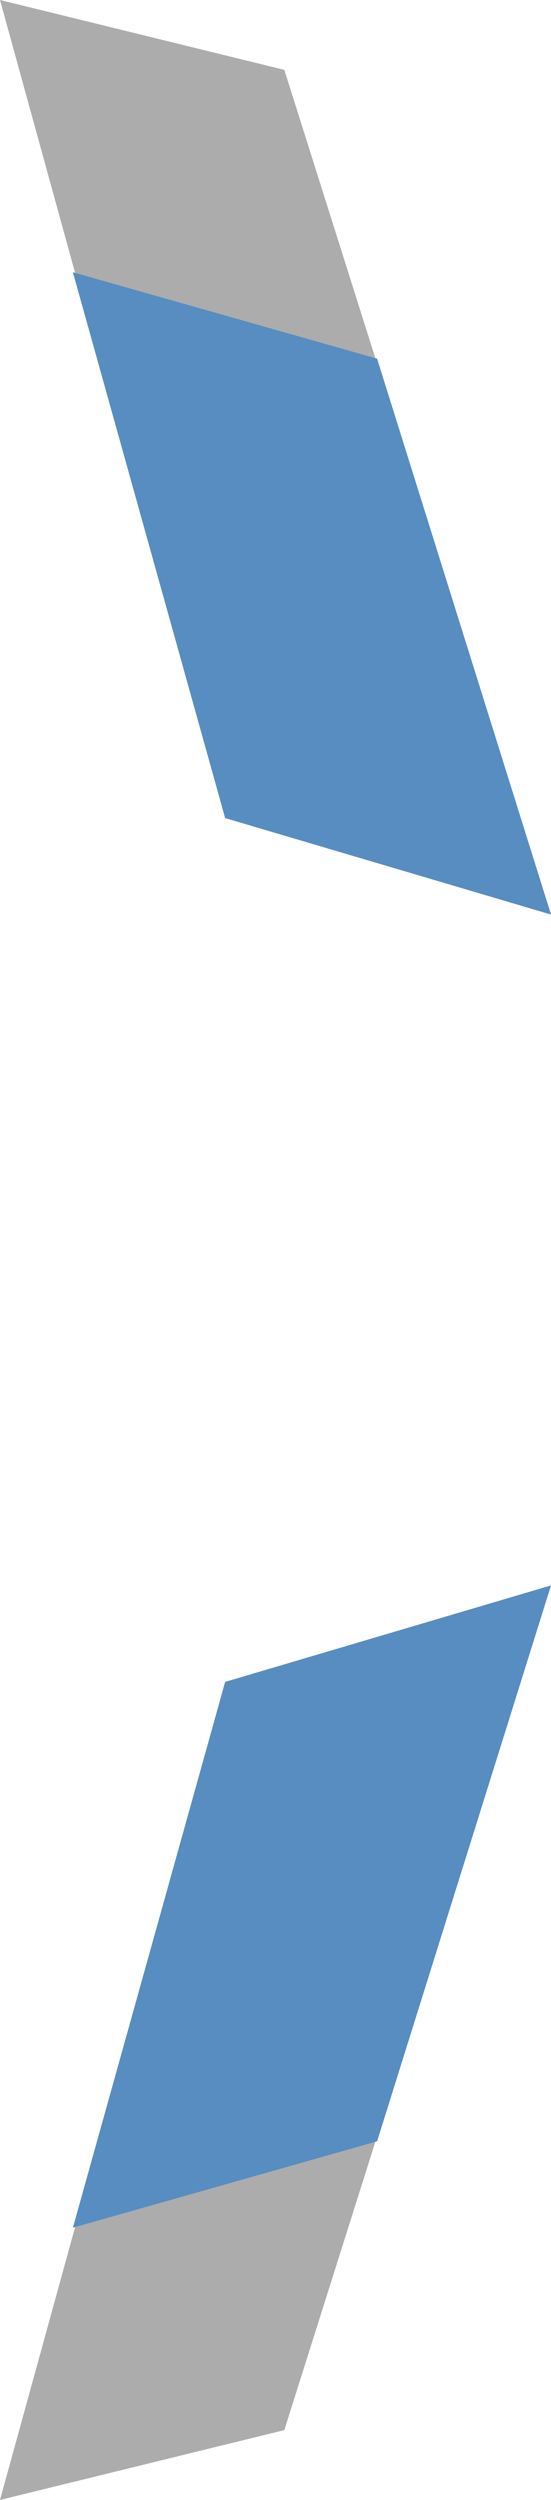 <svg version="1.1" xmlns="http://www.w3.org/2000/svg" xmlns:xlink="http://www.w3.org/1999/xlink" width="26.118" height="118.377" viewBox="0,0,26.118,118.377"><g transform="translate(-405.608,-165.978)"><g data-paper-data="{&quot;isPaintingLayer&quot;:true}" fill-rule="nonzero" stroke="#000000" stroke-width="0" stroke-linecap="butt" stroke-linejoin="miter" stroke-miterlimit="10" stroke-dasharray="" stroke-dashoffset="0" style="mix-blend-mode: normal"><path d="M431.726,241.05l-12.641,39.996l-13.477,3.308l10.672,-38.736z" data-paper-data="{&quot;index&quot;:null}" fill="#acacac"/><path d="M431.726,241.05l-8.243,26.321l-14.42,4.091l7.217,-25.844z" data-paper-data="{&quot;index&quot;:null}" fill="#578dc1"/><path d="M416.28,204.714l-10.672,-38.736l13.477,3.308l12.641,39.996z" data-paper-data="{&quot;index&quot;:null}" fill="#acacac"/><path d="M416.28,204.714l-7.217,-25.844l14.42,4.091l8.243,26.321z" data-paper-data="{&quot;index&quot;:null}" fill="#578dc1"/></g></g></svg><!--rotationCenter:-55.60782875619924:59.02210882763177-->